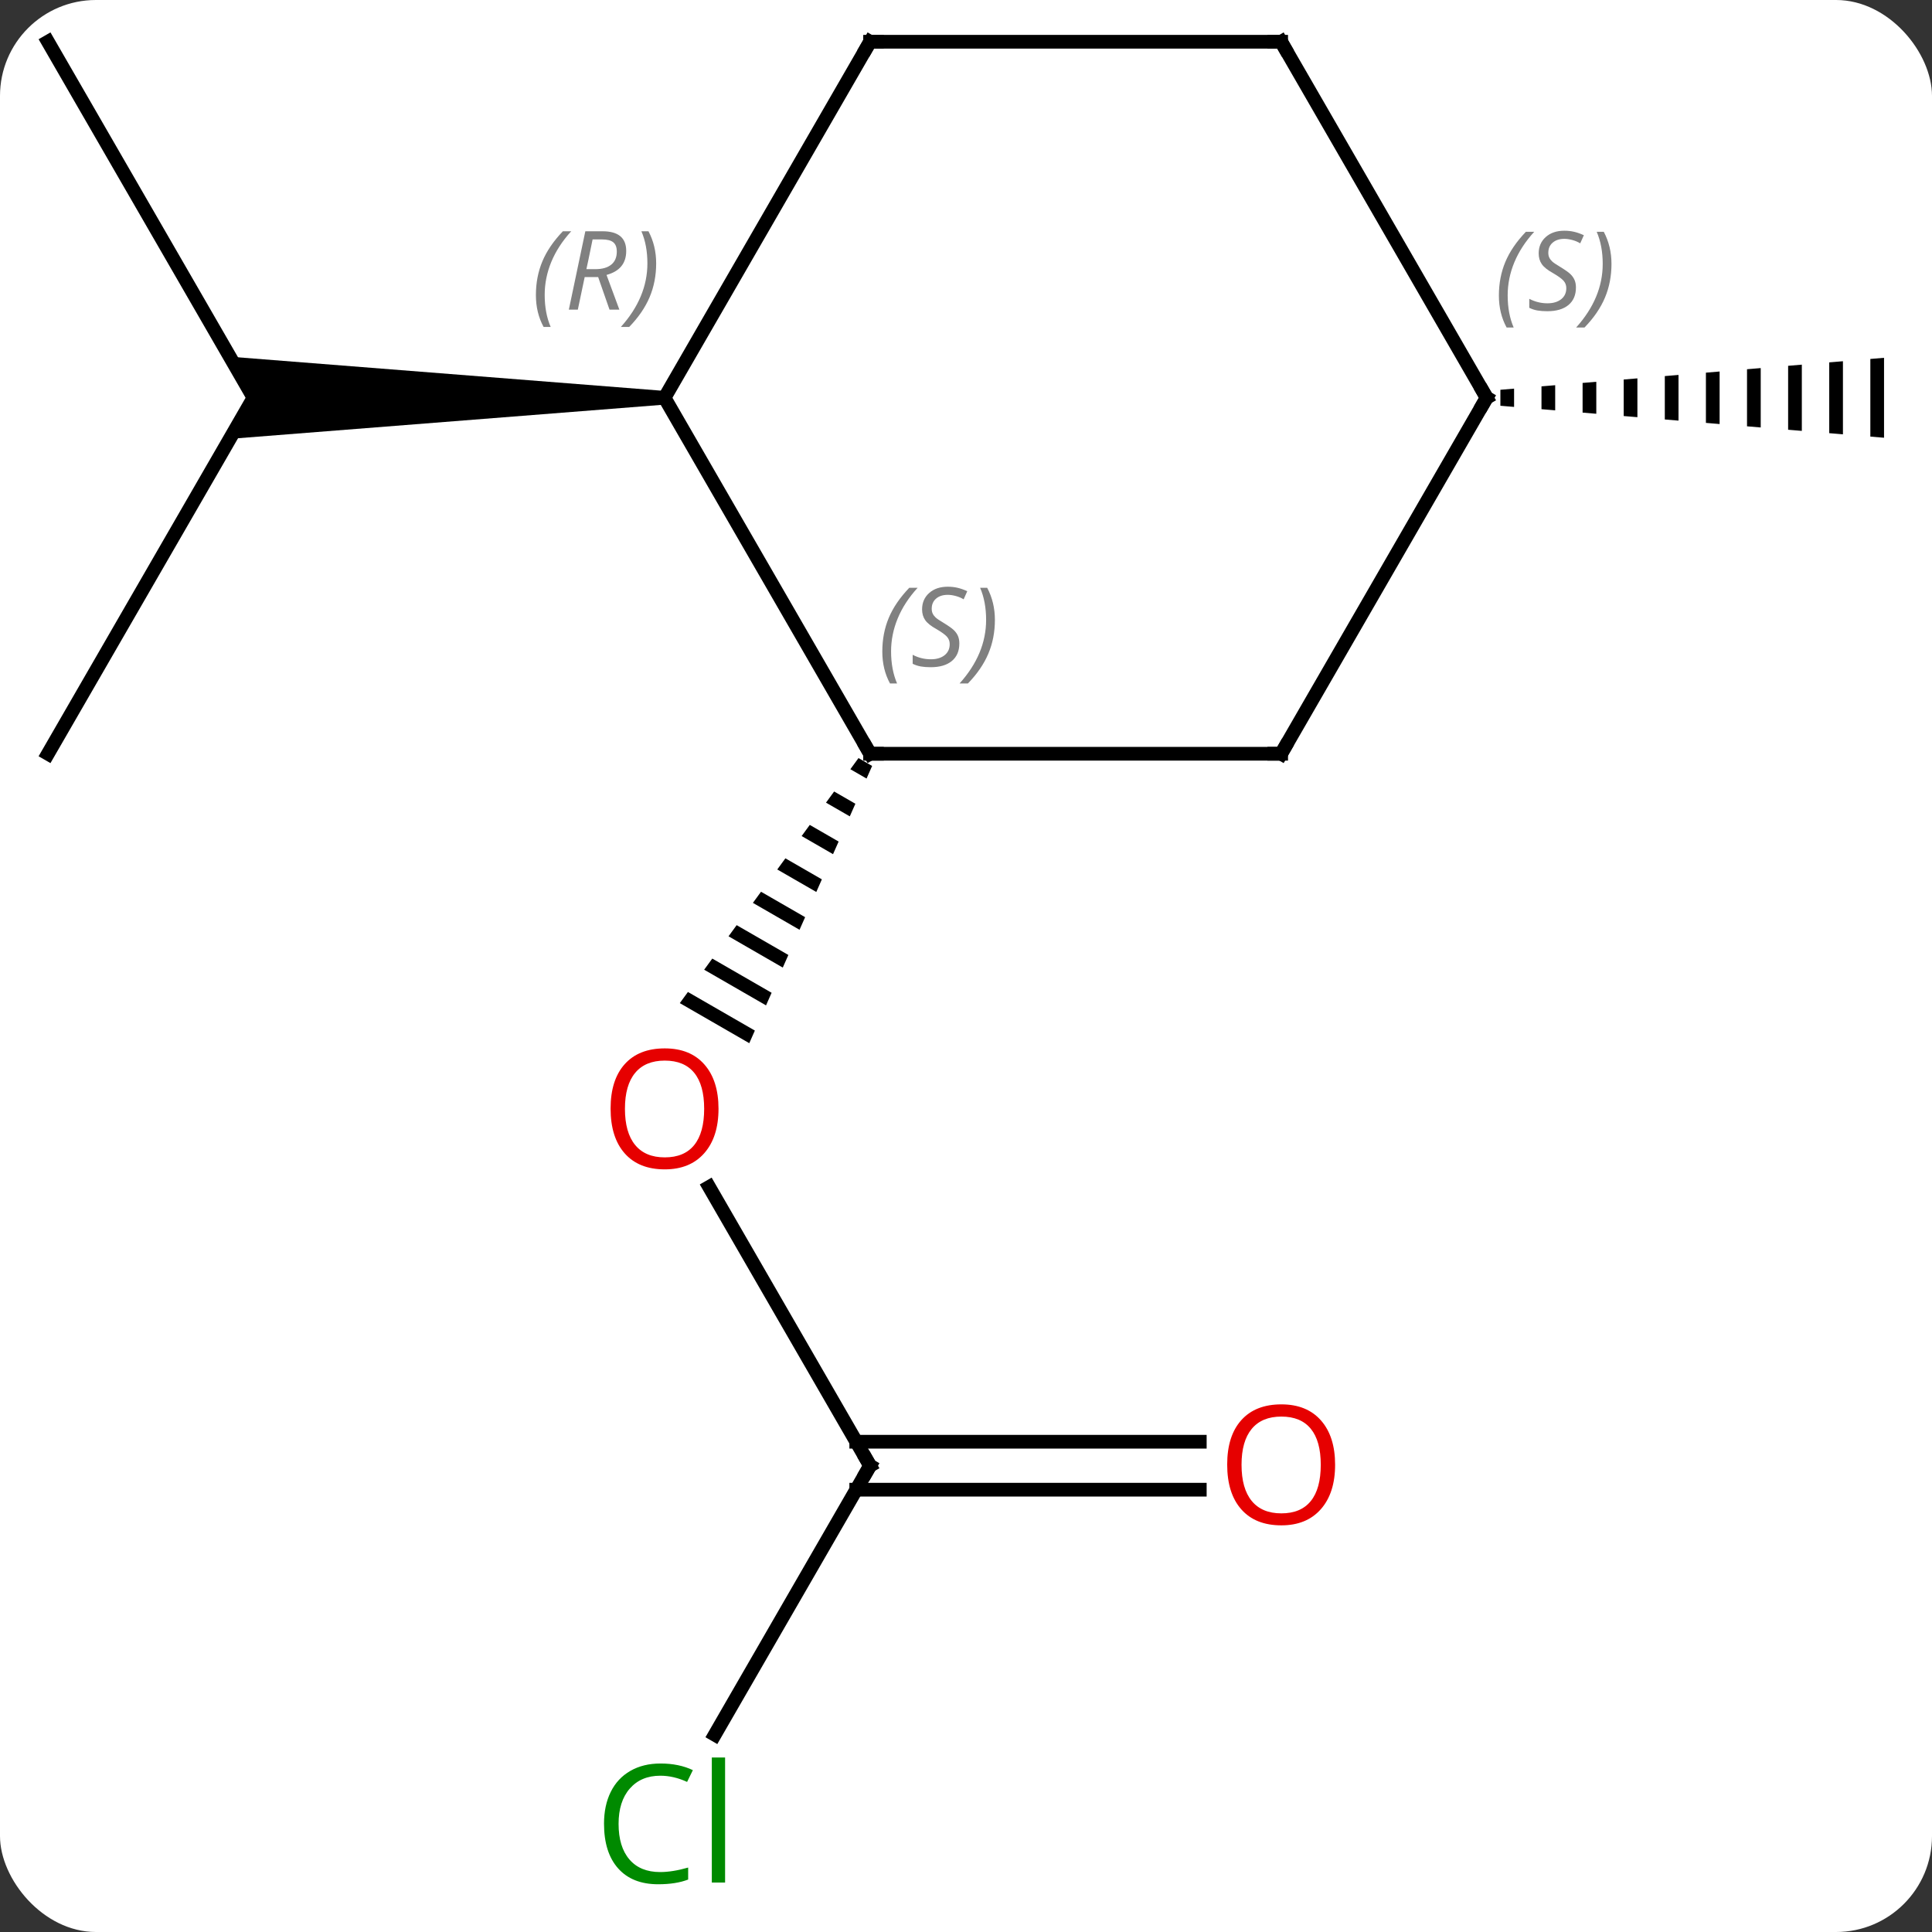 <svg width="141" viewBox="0 0 141 141" style="fill-opacity:1; color-rendering:auto; color-interpolation:auto; text-rendering:auto; stroke:black; stroke-linecap:square; stroke-miterlimit:10; shape-rendering:auto; stroke-opacity:1; fill:black; stroke-dasharray:none; font-weight:normal; stroke-width:1; font-family:'Open Sans'; font-style:normal; stroke-linejoin:miter; font-size:12; stroke-dashoffset:0; image-rendering:auto;" height="141" class="cas-substance-image" xmlns:xlink="http://www.w3.org/1999/xlink" xmlns="http://www.w3.org/2000/svg"><rect x="0" y="0" width="141" height="141" fill="#333333" stroke="none"/><svg class="cas-substance-single-component"><rect y="0" x="0" width="141" stroke="none" ry="7" rx="7" height="141" fill="white" class="cas-substance-group"/><svg y="0" x="0" width="141" viewBox="0 0 141 141" style="fill:black;" height="141" class="cas-substance-single-component-image"><svg><g><g transform="translate(71,68)" style="text-rendering:geometricPrecision; color-rendering:optimizeQuality; color-interpolation:linearRGB; stroke-linecap:butt; image-rendering:optimizeQuality;"><line y2="-12.99" y1="-38.97" x2="-67.5" x1="-52.5" style="fill:none;"/><line y2="-64.953" y1="-38.97" x2="-67.5" x1="-52.5" style="fill:none;"/><path style="stroke:none;" d="M-22.5 -39.47 L-22.5 -38.47 L-54.232 -35.97 L-52.5 -38.97 L-54.232 -41.97 Z"/><line y2="38.97" y1="18.626" x2="-7.5" x1="-19.246" style="fill:none;"/><path style="stroke:none;" d="M-8.346 -12.674 L-8.939 -11.861 L-8.939 -11.861 L-7.758 -11.18 L-7.758 -11.18 L-7.351 -12.1 L-7.351 -12.1 L-8.346 -12.674 ZM-10.124 -10.235 L-10.717 -9.422 L-10.717 -9.422 L-8.981 -8.421 L-8.573 -9.341 L-10.124 -10.235 ZM-11.902 -7.797 L-12.495 -6.984 L-12.495 -6.984 L-10.204 -5.662 L-10.204 -5.662 L-9.796 -6.582 L-9.796 -6.582 L-11.902 -7.797 ZM-13.681 -5.358 L-14.274 -4.545 L-14.274 -4.545 L-11.426 -2.903 L-11.426 -2.903 L-11.019 -3.823 L-13.681 -5.358 ZM-15.459 -2.919 L-16.052 -2.107 L-12.649 -0.144 L-12.649 -0.144 L-12.241 -1.064 L-15.459 -2.919 ZM-17.238 -0.481 L-17.83 0.332 L-13.872 2.615 L-13.464 1.695 L-17.238 -0.481 ZM-19.016 1.958 L-19.609 2.771 L-15.094 5.374 L-15.094 5.374 L-14.687 4.454 L-14.687 4.454 L-19.016 1.958 ZM-20.794 4.396 L-21.387 5.209 L-21.387 5.209 L-16.317 8.133 L-16.317 8.133 L-15.909 7.213 L-20.794 4.396 Z"/><line y2="58.602" y1="38.97" x2="-18.833" x1="-7.5" style="fill:none;"/><line y2="40.72" y1="40.72" x2="16.562" x1="-8.51" style="fill:none;"/><line y2="37.22" y1="37.22" x2="16.562" x1="-8.51" style="fill:none;"/><path style="stroke:none;" d="M39.5 -39.637 L38.5 -39.553 L38.5 -39.553 L38.5 -38.387 L38.5 -38.387 L39.5 -38.303 L39.5 -38.303 L39.5 -39.637 ZM42.5 -39.887 L41.5 -39.803 L41.5 -39.803 L41.5 -38.137 L41.5 -38.137 L42.5 -38.053 L42.5 -38.053 L42.5 -39.887 ZM45.5 -40.137 L44.5 -40.053 L44.5 -40.053 L44.5 -37.887 L44.5 -37.887 L45.5 -37.803 L45.5 -37.803 L45.5 -40.137 ZM48.5 -40.387 L47.5 -40.303 L47.5 -40.303 L47.5 -37.637 L47.5 -37.637 L48.5 -37.553 L48.5 -37.553 L48.5 -40.387 ZM51.5 -40.637 L50.5 -40.553 L50.5 -40.553 L50.5 -37.387 L50.5 -37.387 L51.5 -37.303 L51.5 -37.303 L51.5 -40.637 ZM54.5 -40.887 L53.5 -40.803 L53.5 -40.803 L53.5 -37.137 L53.5 -37.137 L54.5 -37.053 L54.5 -37.053 L54.5 -40.887 ZM57.5 -41.137 L56.5 -41.053 L56.5 -41.053 L56.5 -36.887 L56.5 -36.887 L57.5 -36.803 L57.5 -36.803 L57.5 -41.137 ZM60.5 -41.387 L59.5 -41.303 L59.5 -41.303 L59.5 -36.637 L59.5 -36.637 L60.5 -36.553 L60.5 -41.387 ZM63.5 -41.637 L62.5 -41.553 L62.5 -41.553 L62.5 -36.387 L62.5 -36.387 L63.5 -36.303 L63.5 -41.637 ZM66.5 -41.887 L65.5 -41.803 L65.5 -41.803 L65.5 -36.137 L65.5 -36.137 L66.5 -36.053 L66.5 -36.053 L66.5 -41.887 Z"/><line y2="-12.99" y1="-38.97" x2="-7.5" x1="-22.5" style="fill:none;"/><line y2="-64.953" y1="-38.97" x2="-7.5" x1="-22.5" style="fill:none;"/><line y2="-12.99" y1="-12.99" x2="22.5" x1="-7.5" style="fill:none;"/><line y2="-64.953" y1="-64.953" x2="22.5" x1="-7.5" style="fill:none;"/><line y2="-38.97" y1="-12.99" x2="37.5" x1="22.5" style="fill:none;"/><line y2="-38.97" y1="-64.953" x2="37.5" x1="22.5" style="fill:none;"/></g><g transform="translate(71,68)" style="fill:rgb(230,0,0); text-rendering:geometricPrecision; color-rendering:optimizeQuality; image-rendering:optimizeQuality; font-family:'Open Sans'; stroke:rgb(230,0,0); color-interpolation:linearRGB;"><path style="stroke:none;" d="M-18.562 12.92 Q-18.562 14.982 -19.602 16.162 Q-20.641 17.342 -22.484 17.342 Q-24.375 17.342 -25.406 16.177 Q-26.438 15.013 -26.438 12.904 Q-26.438 10.81 -25.406 9.662 Q-24.375 8.513 -22.484 8.513 Q-20.625 8.513 -19.594 9.685 Q-18.562 10.857 -18.562 12.92 ZM-25.391 12.92 Q-25.391 14.654 -24.648 15.56 Q-23.906 16.467 -22.484 16.467 Q-21.062 16.467 -20.336 15.568 Q-19.609 14.67 -19.609 12.92 Q-19.609 11.185 -20.336 10.295 Q-21.062 9.404 -22.484 9.404 Q-23.906 9.404 -24.648 10.303 Q-25.391 11.201 -25.391 12.92 Z"/></g><g transform="translate(71,68)" style="stroke-linecap:butt; text-rendering:geometricPrecision; color-rendering:optimizeQuality; image-rendering:optimizeQuality; font-family:'Open Sans'; color-interpolation:linearRGB; stroke-miterlimit:5;"><path style="fill:none;" d="M-7.75 38.537 L-7.5 38.97 L-7.75 39.403"/><path style="fill:rgb(0,138,0); stroke:none;" d="M-22.809 61.594 Q-24.215 61.594 -25.035 62.531 Q-25.855 63.469 -25.855 65.109 Q-25.855 66.781 -25.066 67.703 Q-24.277 68.625 -22.824 68.625 Q-21.918 68.625 -20.777 68.297 L-20.777 69.172 Q-21.668 69.516 -22.965 69.516 Q-24.855 69.516 -25.887 68.359 Q-26.918 67.203 -26.918 65.094 Q-26.918 63.766 -26.426 62.773 Q-25.934 61.781 -24.996 61.242 Q-24.059 60.703 -22.793 60.703 Q-21.449 60.703 -20.434 61.187 L-20.855 62.047 Q-21.84 61.594 -22.809 61.594 ZM-18.082 69.391 L-19.051 69.391 L-19.051 60.266 L-18.082 60.266 L-18.082 69.391 Z"/><path style="fill:rgb(230,0,0); stroke:none;" d="M26.438 38.9 Q26.438 40.962 25.398 42.142 Q24.359 43.322 22.516 43.322 Q20.625 43.322 19.594 42.157 Q18.562 40.993 18.562 38.884 Q18.562 36.79 19.594 35.642 Q20.625 34.493 22.516 34.493 Q24.375 34.493 25.406 35.665 Q26.438 36.837 26.438 38.9 ZM19.609 38.9 Q19.609 40.634 20.352 41.54 Q21.094 42.447 22.516 42.447 Q23.938 42.447 24.664 41.548 Q25.391 40.65 25.391 38.9 Q25.391 37.165 24.664 36.275 Q23.938 35.384 22.516 35.384 Q21.094 35.384 20.352 36.282 Q19.609 37.181 19.609 38.9 Z"/></g><g transform="translate(71,68)" style="stroke-linecap:butt; font-size:8.4px; fill:gray; text-rendering:geometricPrecision; image-rendering:optimizeQuality; color-rendering:optimizeQuality; font-family:'Open Sans'; font-style:italic; stroke:gray; color-interpolation:linearRGB; stroke-miterlimit:5;"><path style="stroke:none;" d="M-31.889 -46.466 Q-31.889 -47.794 -31.42 -48.919 Q-30.952 -50.044 -29.92 -51.122 L-29.311 -51.122 Q-30.28 -50.06 -30.764 -48.888 Q-31.248 -47.716 -31.248 -46.482 Q-31.248 -45.153 -30.811 -44.138 L-31.327 -44.138 Q-31.889 -45.169 -31.889 -46.466 ZM-28.329 -47.778 L-28.829 -45.403 L-29.485 -45.403 L-28.282 -51.122 L-27.032 -51.122 Q-25.298 -51.122 -25.298 -49.685 Q-25.298 -48.325 -26.735 -47.935 L-25.798 -45.403 L-26.517 -45.403 L-27.345 -47.778 L-28.329 -47.778 ZM-27.751 -50.528 Q-28.142 -48.607 -28.204 -48.357 L-27.548 -48.357 Q-26.798 -48.357 -26.392 -48.685 Q-25.985 -49.013 -25.985 -49.638 Q-25.985 -50.107 -26.243 -50.318 Q-26.501 -50.528 -27.095 -50.528 L-27.751 -50.528 ZM-23.112 -48.778 Q-23.112 -47.45 -23.588 -46.318 Q-24.065 -45.185 -25.081 -44.138 L-25.69 -44.138 Q-23.752 -46.294 -23.752 -48.778 Q-23.752 -50.107 -24.19 -51.122 L-23.674 -51.122 Q-23.112 -50.06 -23.112 -48.778 Z"/><path style="fill:none; stroke:black;" d="M-7.75 -13.423 L-7.5 -12.99 L-7 -12.99"/><path style="stroke:none;" d="M-6.608 -20.447 Q-6.608 -21.775 -6.14 -22.9 Q-5.671 -24.025 -4.64 -25.103 L-4.03 -25.103 Q-4.999 -24.041 -5.483 -22.869 Q-5.968 -21.697 -5.968 -20.463 Q-5.968 -19.135 -5.53 -18.119 L-6.046 -18.119 Q-6.608 -19.15 -6.608 -20.447 ZM-0.986 -21.041 Q-0.986 -20.213 -1.533 -19.76 Q-2.08 -19.306 -3.08 -19.306 Q-3.486 -19.306 -3.798 -19.361 Q-4.111 -19.416 -4.392 -19.556 L-4.392 -20.213 Q-3.767 -19.885 -3.064 -19.885 Q-2.439 -19.885 -2.064 -20.181 Q-1.689 -20.478 -1.689 -20.994 Q-1.689 -21.306 -1.892 -21.533 Q-2.095 -21.76 -2.658 -22.088 Q-3.252 -22.416 -3.478 -22.744 Q-3.705 -23.072 -3.705 -23.525 Q-3.705 -24.26 -3.189 -24.721 Q-2.673 -25.181 -1.83 -25.181 Q-1.455 -25.181 -1.119 -25.103 Q-0.783 -25.025 -0.408 -24.853 L-0.673 -24.26 Q-0.923 -24.416 -1.244 -24.502 Q-1.564 -24.588 -1.83 -24.588 Q-2.361 -24.588 -2.681 -24.314 Q-3.002 -24.041 -3.002 -23.572 Q-3.002 -23.369 -2.931 -23.221 Q-2.861 -23.072 -2.72 -22.939 Q-2.58 -22.806 -2.158 -22.556 Q-1.595 -22.213 -1.392 -22.017 Q-1.189 -21.822 -1.087 -21.588 Q-0.986 -21.353 -0.986 -21.041 ZM1.609 -22.76 Q1.609 -21.431 1.132 -20.299 Q0.655 -19.166 -0.36 -18.119 L-0.97 -18.119 Q0.968 -20.275 0.968 -22.76 Q0.968 -24.088 0.53 -25.103 L1.046 -25.103 Q1.609 -24.041 1.609 -22.76 Z"/><path style="fill:none; stroke:black;" d="M-7.75 -64.52 L-7.5 -64.953 L-7 -64.953"/><path style="fill:none; stroke:black;" d="M22 -12.99 L22.5 -12.99 L22.75 -13.423"/><path style="fill:none; stroke:black;" d="M22 -64.953 L22.5 -64.953 L22.75 -64.52"/><path style="fill:none; stroke:black;" d="M37.25 -38.537 L37.5 -38.97 L37.25 -39.403"/><path style="stroke:none;" d="M38.391 -46.427 Q38.391 -47.755 38.86 -48.88 Q39.329 -50.005 40.36 -51.083 L40.969 -51.083 Q40.001 -50.021 39.516 -48.849 Q39.032 -47.677 39.032 -46.443 Q39.032 -45.115 39.469 -44.099 L38.954 -44.099 Q38.391 -45.13 38.391 -46.427 ZM44.014 -47.021 Q44.014 -46.193 43.467 -45.74 Q42.92 -45.287 41.92 -45.287 Q41.514 -45.287 41.201 -45.341 Q40.889 -45.396 40.608 -45.537 L40.608 -46.193 Q41.233 -45.865 41.936 -45.865 Q42.561 -45.865 42.936 -46.162 Q43.311 -46.458 43.311 -46.974 Q43.311 -47.287 43.108 -47.513 Q42.905 -47.74 42.342 -48.068 Q41.748 -48.396 41.522 -48.724 Q41.295 -49.052 41.295 -49.505 Q41.295 -50.24 41.811 -50.701 Q42.326 -51.162 43.17 -51.162 Q43.545 -51.162 43.881 -51.083 Q44.217 -51.005 44.592 -50.833 L44.326 -50.24 Q44.076 -50.396 43.756 -50.482 Q43.436 -50.568 43.17 -50.568 Q42.639 -50.568 42.319 -50.294 Q41.998 -50.021 41.998 -49.552 Q41.998 -49.349 42.069 -49.201 Q42.139 -49.052 42.28 -48.919 Q42.42 -48.787 42.842 -48.537 Q43.405 -48.193 43.608 -47.998 Q43.811 -47.802 43.912 -47.568 Q44.014 -47.333 44.014 -47.021 ZM46.608 -48.74 Q46.608 -47.412 46.132 -46.279 Q45.655 -45.146 44.64 -44.099 L44.03 -44.099 Q45.968 -46.255 45.968 -48.74 Q45.968 -50.068 45.53 -51.083 L46.046 -51.083 Q46.608 -50.021 46.608 -48.74 Z"/></g></g></svg></svg></svg></svg>